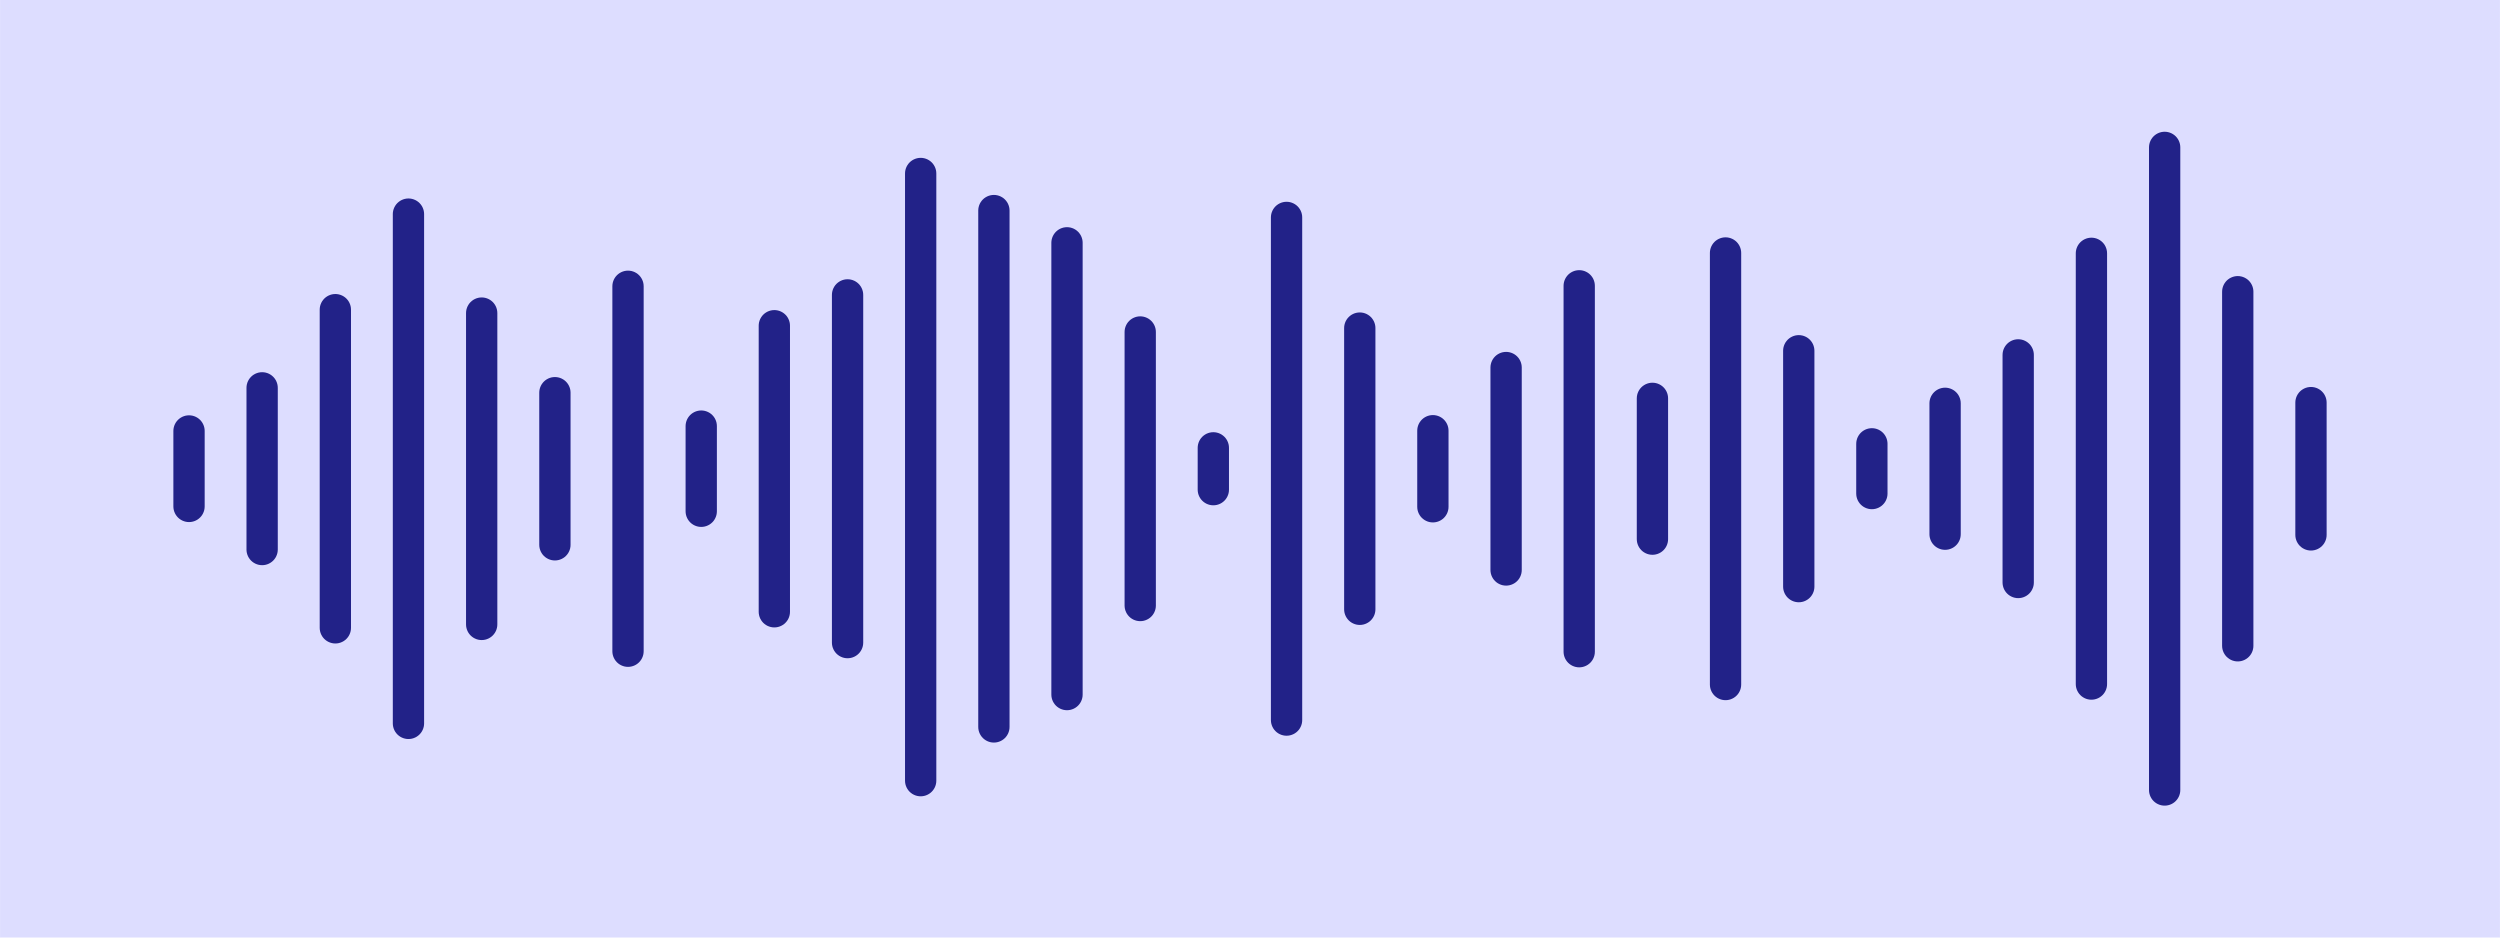 <?xml version="1.0" encoding="UTF-8" standalone="no"?>
<svg
   xmlns:dc="http://purl.org/dc/elements/1.1/"
   xmlns:cc="http://creativecommons.org/ns#"
   xmlns:rdf="http://www.w3.org/1999/02/22-rdf-syntax-ns#"
   xmlns:svg="http://www.w3.org/2000/svg"
   xmlns="http://www.w3.org/2000/svg"
   xmlns:sodipodi="http://sodipodi.sourceforge.net/DTD/sodipodi-0.dtd"
   xmlns:inkscape="http://www.inkscape.org/namespaces/inkscape"
   width="80"
   height="30"
   viewBox="0 0 21.167 7.938"
   version="1.1"
   id="svg8"
   inkscape:version="1.0.1 (3bc2e813f5, 2020-09-07)"
   sodipodi:docname="sound-wave.svg"
   inkscape:export-xdpi="192"
   inkscape:export-ydpi="192">
  <defs
     id="defs2" />
  <sodipodi:namedview
     id="base"
     pagecolor="#ffffff"
     bordercolor="#666666"
     borderopacity="1.0"
     inkscape:pageopacity="0.0"
     inkscape:pageshadow="2"
     inkscape:zoom="11.2"
     inkscape:cx="36.894296"
     inkscape:cy="3.8474122"
     inkscape:document-units="mm"
     inkscape:current-layer="layer1"
     inkscape:document-rotation="0"
     showgrid="false"
     inkscape:showpageshadow="false"
     units="px"
     inkscape:snap-global="true"
     inkscape:window-width="1920"
     inkscape:window-height="1056"
     inkscape:window-x="0"
     inkscape:window-y="0"
     inkscape:window-maximized="1">
    <inkscape:grid
       type="xygrid"
       id="grid957" />
  </sodipodi:namedview>
  <g
     inkscape:label="Layer 1"
     inkscape:groupmode="layer"
     id="layer1">
    <rect
       style="fill:#ddddff;fill-opacity:1;stroke:none;stroke-width:0.265;stroke-linecap:round;stroke-miterlimit:4;stroke-dasharray:none;stop-color:#000000"
       id="rect959"
       width="21.167"
       height="7.938"
       x="0"
       y="0"
       ry="0" />
    <path
       style="fill:none;stroke:#222288;stroke-width:0.265;stroke-linecap:round;stroke-linejoin:miter;stroke-miterlimit:4;stroke-dasharray:none;stroke-opacity:1"
       d="M 3.458,1.813 V 6.125"
       id="path833" />
    <path
       style="fill:none;stroke:#222288;stroke-width:0.265;stroke-linecap:round;stroke-linejoin:miter;stroke-miterlimit:4;stroke-dasharray:none;stroke-opacity:1"
       d="M 4.078,2.651 V 5.287"
       id="path835" />
    <path
       style="fill:none;stroke:#222288;stroke-width:0.265;stroke-linecap:round;stroke-linejoin:miter;stroke-miterlimit:4;stroke-dasharray:none;stroke-opacity:1"
       d="M 2.839,2.622 V 5.316"
       id="path837" />
    <path
       style="fill:none;stroke:#222288;stroke-width:0.265;stroke-linecap:round;stroke-linejoin:miter;stroke-miterlimit:4;stroke-dasharray:none;stroke-opacity:1"
       d="M 5.317,2.424 V 5.514"
       id="path839" />
    <path
       style="fill:none;stroke:#222288;stroke-width:0.265;stroke-linecap:round;stroke-linejoin:miter;stroke-miterlimit:4;stroke-dasharray:none;stroke-opacity:1"
       d="M 5.937,3.608 V 4.329"
       id="path841" />
    <path
       style="fill:none;stroke:#222288;stroke-width:0.265;stroke-linecap:round;stroke-linejoin:miter;stroke-miterlimit:4;stroke-dasharray:none;stroke-opacity:1"
       d="M 6.556,2.758 V 5.18"
       id="path843" />
    <path
       style="fill:none;stroke:#222288;stroke-width:0.265;stroke-linecap:round;stroke-linejoin:miter;stroke-miterlimit:4;stroke-dasharray:none;stroke-opacity:1"
       d="M 7.176,2.497 V 5.441"
       id="path845"
       sodipodi:nodetypes="cc" />
    <path
       style="fill:none;stroke:#222288;stroke-width:0.265;stroke-linecap:round;stroke-linejoin:miter;stroke-miterlimit:4;stroke-dasharray:none;stroke-opacity:1"
       d="M 8.415,1.783 V 6.155"
       id="path847" />
    <path
       style="fill:none;stroke:#222288;stroke-width:0.265;stroke-linecap:round;stroke-linejoin:miter;stroke-miterlimit:4;stroke-dasharray:none;stroke-opacity:1"
       d="M 7.795,1.469 V 6.61"
       id="path849" />
    <path
       style="fill:none;stroke:#222288;stroke-width:0.265;stroke-linecap:round;stroke-linejoin:miter;stroke-miterlimit:4;stroke-dasharray:none;stroke-opacity:1"
       d="M 9.034,2.056 V 5.881"
       id="path851" />
    <path
       style="fill:none;stroke:#222288;stroke-width:0.265;stroke-linecap:round;stroke-linejoin:miter;stroke-miterlimit:4;stroke-dasharray:none;stroke-opacity:1"
       d="M 9.654,2.811 V 5.127"
       id="path853" />
    <path
       style="fill:none;stroke:#222288;stroke-width:0.265;stroke-linecap:round;stroke-linejoin:miter;stroke-miterlimit:4;stroke-dasharray:none;stroke-opacity:1"
       d="M 10.273,3.792 V 4.146"
       id="path855" />
    <path
       style="fill:none;stroke:#222288;stroke-width:0.265;stroke-linecap:round;stroke-linejoin:miter;stroke-miterlimit:4;stroke-dasharray:none;stroke-opacity:1"
       d="M 10.893,1.841 V 6.097"
       id="path857" />
    <path
       style="fill:none;stroke:#222288;stroke-width:0.265;stroke-linecap:round;stroke-linejoin:miter;stroke-miterlimit:4;stroke-dasharray:none;stroke-opacity:1"
       d="M 11.513,2.778 V 5.159"
       id="path859" />
    <path
       style="fill:none;stroke:#222288;stroke-width:0.265;stroke-linecap:round;stroke-linejoin:miter;stroke-miterlimit:4;stroke-dasharray:none;stroke-opacity:1"
       d="M 12.132,3.647 V 4.291"
       id="path861" />
    <path
       style="fill:none;stroke:#222288;stroke-width:0.265;stroke-linecap:round;stroke-linejoin:miter;stroke-miterlimit:4;stroke-dasharray:none;stroke-opacity:1"
       d="M 12.752,3.112 V 4.826"
       id="path863" />
    <path
       style="fill:none;stroke:#222288;stroke-width:0.265;stroke-linecap:round;stroke-linejoin:miter;stroke-miterlimit:4;stroke-dasharray:none;stroke-opacity:1"
       d="M 13.371,2.42 V 5.518"
       id="path865" />
    <path
       style="fill:none;stroke:#222288;stroke-width:0.265;stroke-linecap:round;stroke-linejoin:miter;stroke-miterlimit:4;stroke-dasharray:none;stroke-opacity:1"
       d="M 13.991,3.373 V 4.565"
       id="path867" />
    <path
       style="fill:none;stroke:#222288;stroke-width:0.265;stroke-linecap:round;stroke-linejoin:miter;stroke-miterlimit:4;stroke-dasharray:none;stroke-opacity:1"
       d="M 14.61,2.142 V 5.796"
       id="path869" />
    <path
       style="fill:none;stroke:#222288;stroke-width:0.265;stroke-linecap:round;stroke-linejoin:miter;stroke-miterlimit:4;stroke-dasharray:none;stroke-opacity:1"
       d="M 15.23,2.97 V 4.967"
       id="path871" />
    <path
       style="fill:none;stroke:#222288;stroke-width:0.265;stroke-linecap:round;stroke-linejoin:miter;stroke-miterlimit:4;stroke-dasharray:none;stroke-opacity:1"
       d="M 15.849,3.758 V 4.179"
       id="path873" />
    <path
       style="fill:none;stroke:#222288;stroke-width:0.265;stroke-linecap:round;stroke-linejoin:miter;stroke-miterlimit:4;stroke-dasharray:none;stroke-opacity:1"
       d="M 16.469,3.415 V 4.523"
       id="path875" />
    <path
       style="fill:none;stroke:#222288;stroke-width:0.265;stroke-linecap:round;stroke-linejoin:miter;stroke-miterlimit:4;stroke-dasharray:none;stroke-opacity:1"
       d="M 17.088,3.005 V 4.932"
       id="path877" />
    <path
       style="fill:none;stroke:#222288;stroke-width:0.265;stroke-linecap:round;stroke-linejoin:miter;stroke-miterlimit:4;stroke-dasharray:none;stroke-opacity:1"
       d="m 17.708,2.145 v 3.647"
       id="path879" />
    <path
       style="fill:none;stroke:#222288;stroke-width:0.265;stroke-linecap:round;stroke-linejoin:miter;stroke-miterlimit:4;stroke-dasharray:none;stroke-opacity:1"
       d="M 18.328,1.248 V 6.689"
       id="path881" />
    <path
       style="fill:none;stroke:#222288;stroke-width:0.265;stroke-linecap:round;stroke-linejoin:miter;stroke-miterlimit:4;stroke-dasharray:none;stroke-opacity:1"
       d="M 18.947,2.47 V 5.468"
       id="path883" />
    <path
       style="fill:none;stroke:#222288;stroke-width:0.265;stroke-linecap:round;stroke-linejoin:miter;stroke-miterlimit:4;stroke-dasharray:none;stroke-opacity:1"
       d="M 19.567,3.409 V 4.529"
       id="path885" />
    <path
       style="fill:none;stroke:#222288;stroke-width:0.265px;stroke-linecap:round;stroke-linejoin:miter;stroke-opacity:1"
       d="M 4.698,3.325 V 4.613"
       id="path889" />
    <path
       style="fill:none;stroke:#222288;stroke-width:0.265px;stroke-linecap:round;stroke-linejoin:miter;stroke-opacity:1"
       d="M 1.6,3.649 V 4.288"
       id="path891" />
    <path
       style="fill:none;stroke:#222288;stroke-width:0.265px;stroke-linecap:round;stroke-linejoin:miter;stroke-opacity:1"
       d="M 2.219,3.284 V 4.653"
       id="path893" />
  </g>
</svg>
